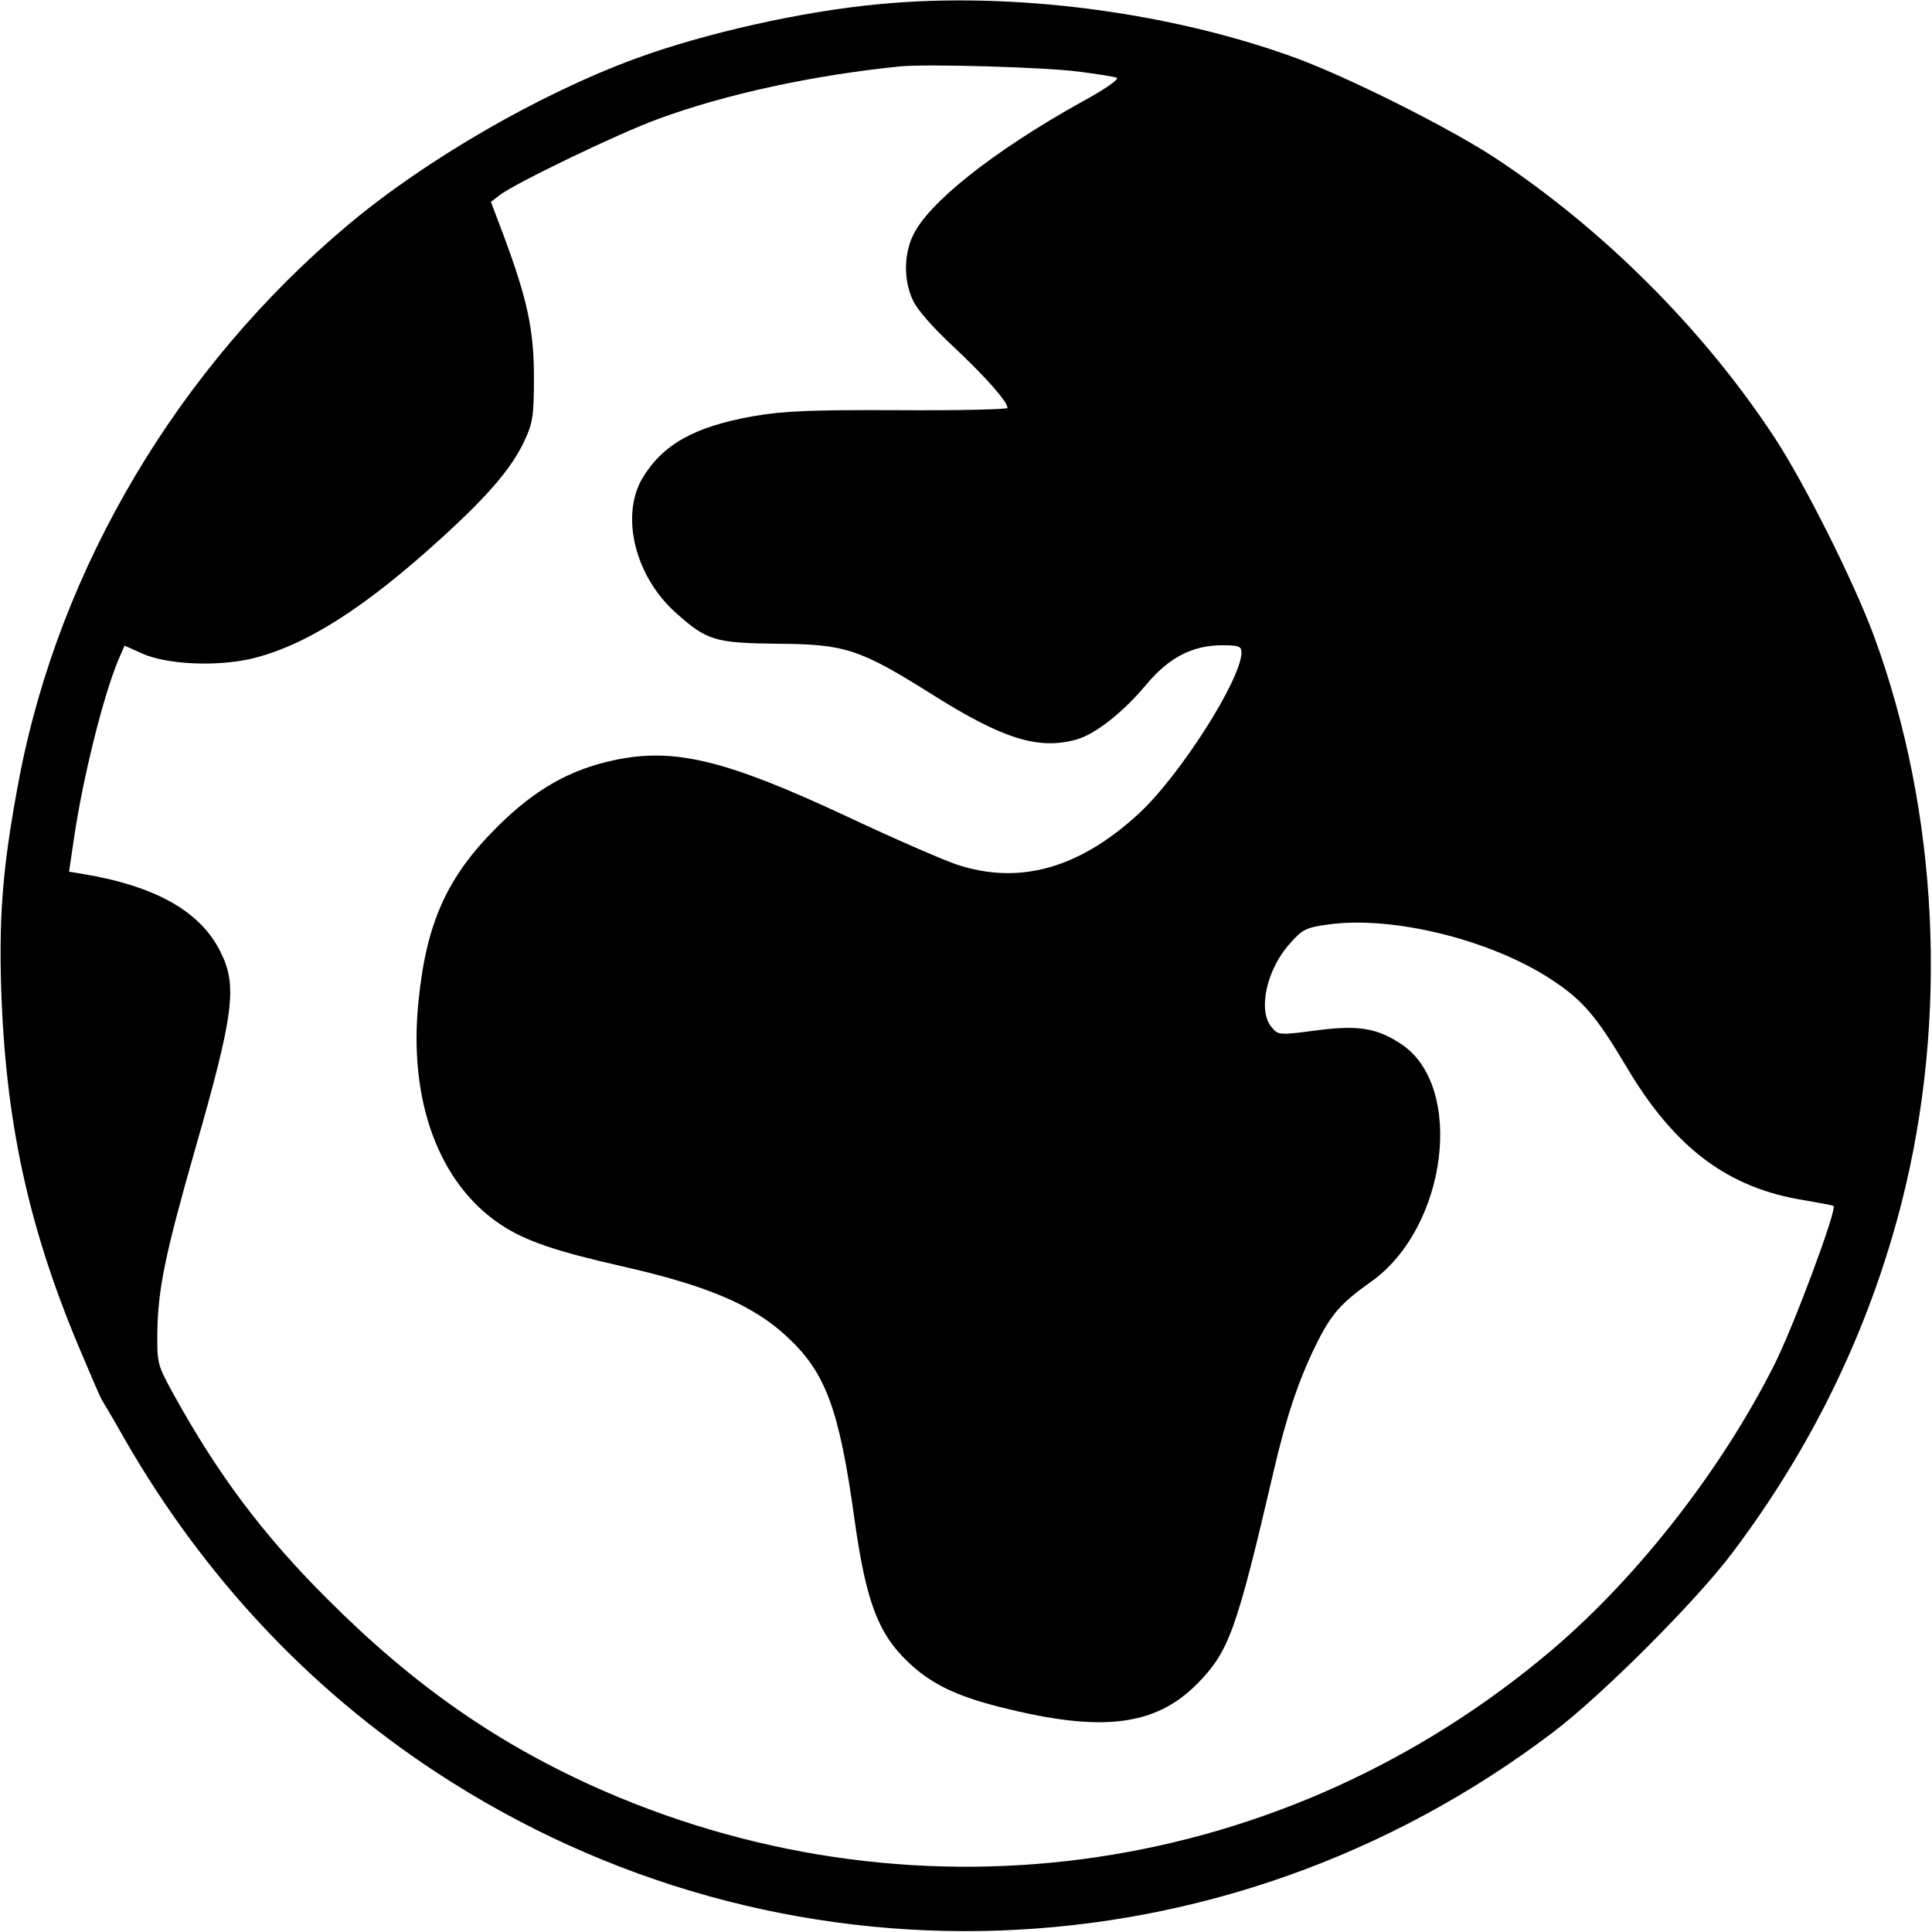 <?xml version="1.0" standalone="no"?>
<!DOCTYPE svg PUBLIC "-//W3C//DTD SVG 20010904//EN"
 "http://www.w3.org/TR/2001/REC-SVG-20010904/DTD/svg10.dtd">
<svg version="1.0" xmlns="http://www.w3.org/2000/svg"
 width="512pt" height="512pt" viewBox="0 0 512 512"
 preserveAspectRatio="xMidYMid meet">

<g transform="translate(0,512) scale(0.1,-0.1)"
fill="#000000" stroke="none">
<path d="M2330 5109 c-205 -19 -462 -77 -645 -144 -256 -94 -560 -270 -765
-443 -447 -376 -762 -905 -869 -1464 -42 -222 -54 -352 -48 -553 11 -353 71
-632 204 -950 30 -71 58 -137 63 -145 5 -8 33 -55 61 -105 208 -361 486 -659
824 -881 910 -598 2086 -557 2959 104 130 98 381 349 477 477 212 281 362 591
448 926 125 490 99 1036 -73 1504 -53 143 -183 403 -263 525 -189 288 -456
554 -743 743 -123 80 -382 210 -525 263 -333 122 -752 177 -1105 143z m530
-179 c47 -6 92 -13 99 -16 9 -3 -31 -31 -94 -65 -233 -130 -406 -267 -446
-354 -24 -51 -24 -119 0 -170 10 -24 54 -74 107 -123 84 -79 144 -146 144
-163 0 -4 -129 -7 -287 -6 -235 1 -306 -2 -387 -16 -157 -28 -240 -75 -294
-165 -58 -100 -19 -259 88 -355 83 -75 105 -81 270 -83 179 -1 218 -14 405
-131 191 -121 286 -151 387 -123 51 14 125 73 186 146 60 72 123 104 201 104
44 0 51 -3 51 -19 0 -71 -164 -328 -273 -428 -158 -145 -316 -189 -482 -134
-38 13 -169 70 -290 127 -321 150 -457 183 -615 150 -119 -25 -211 -77 -311
-176 -134 -133 -189 -254 -210 -464 -27 -263 54 -483 219 -592 63 -42 145 -70
317 -109 226 -51 348 -102 438 -185 105 -96 141 -192 182 -490 30 -213 62
-299 141 -374 59 -57 128 -91 245 -120 268 -68 411 -51 523 63 83 85 103 140
201 561 33 143 67 244 112 335 40 82 67 112 146 168 203 143 250 520 79 631
-64 42 -114 50 -226 35 -98 -13 -99 -12 -117 10 -36 44 -12 153 49 220 33 38
43 43 102 51 171 24 433 -41 593 -147 82 -54 118 -97 196 -228 128 -217 270
-324 474 -356 39 -7 74 -13 76 -15 10 -8 -104 -315 -156 -419 -140 -279 -363
-565 -592 -759 -704 -596 -1665 -739 -2509 -373 -277 121 -502 277 -732 507
-173 172 -293 333 -410 545 -43 78 -44 82 -43 167 2 111 20 202 98 475 105
366 115 440 69 531 -53 107 -172 174 -365 206 l-36 6 13 88 c24 163 78 379
118 474 l16 37 47 -21 c65 -29 194 -35 288 -14 143 34 300 133 507 322 123
112 184 184 217 254 23 49 26 67 26 170 0 127 -18 208 -80 375 l-34 90 22 17
c39 31 319 166 422 203 179 66 412 116 640 139 70 7 387 -2 475 -14z"/>
</g>
</svg>
